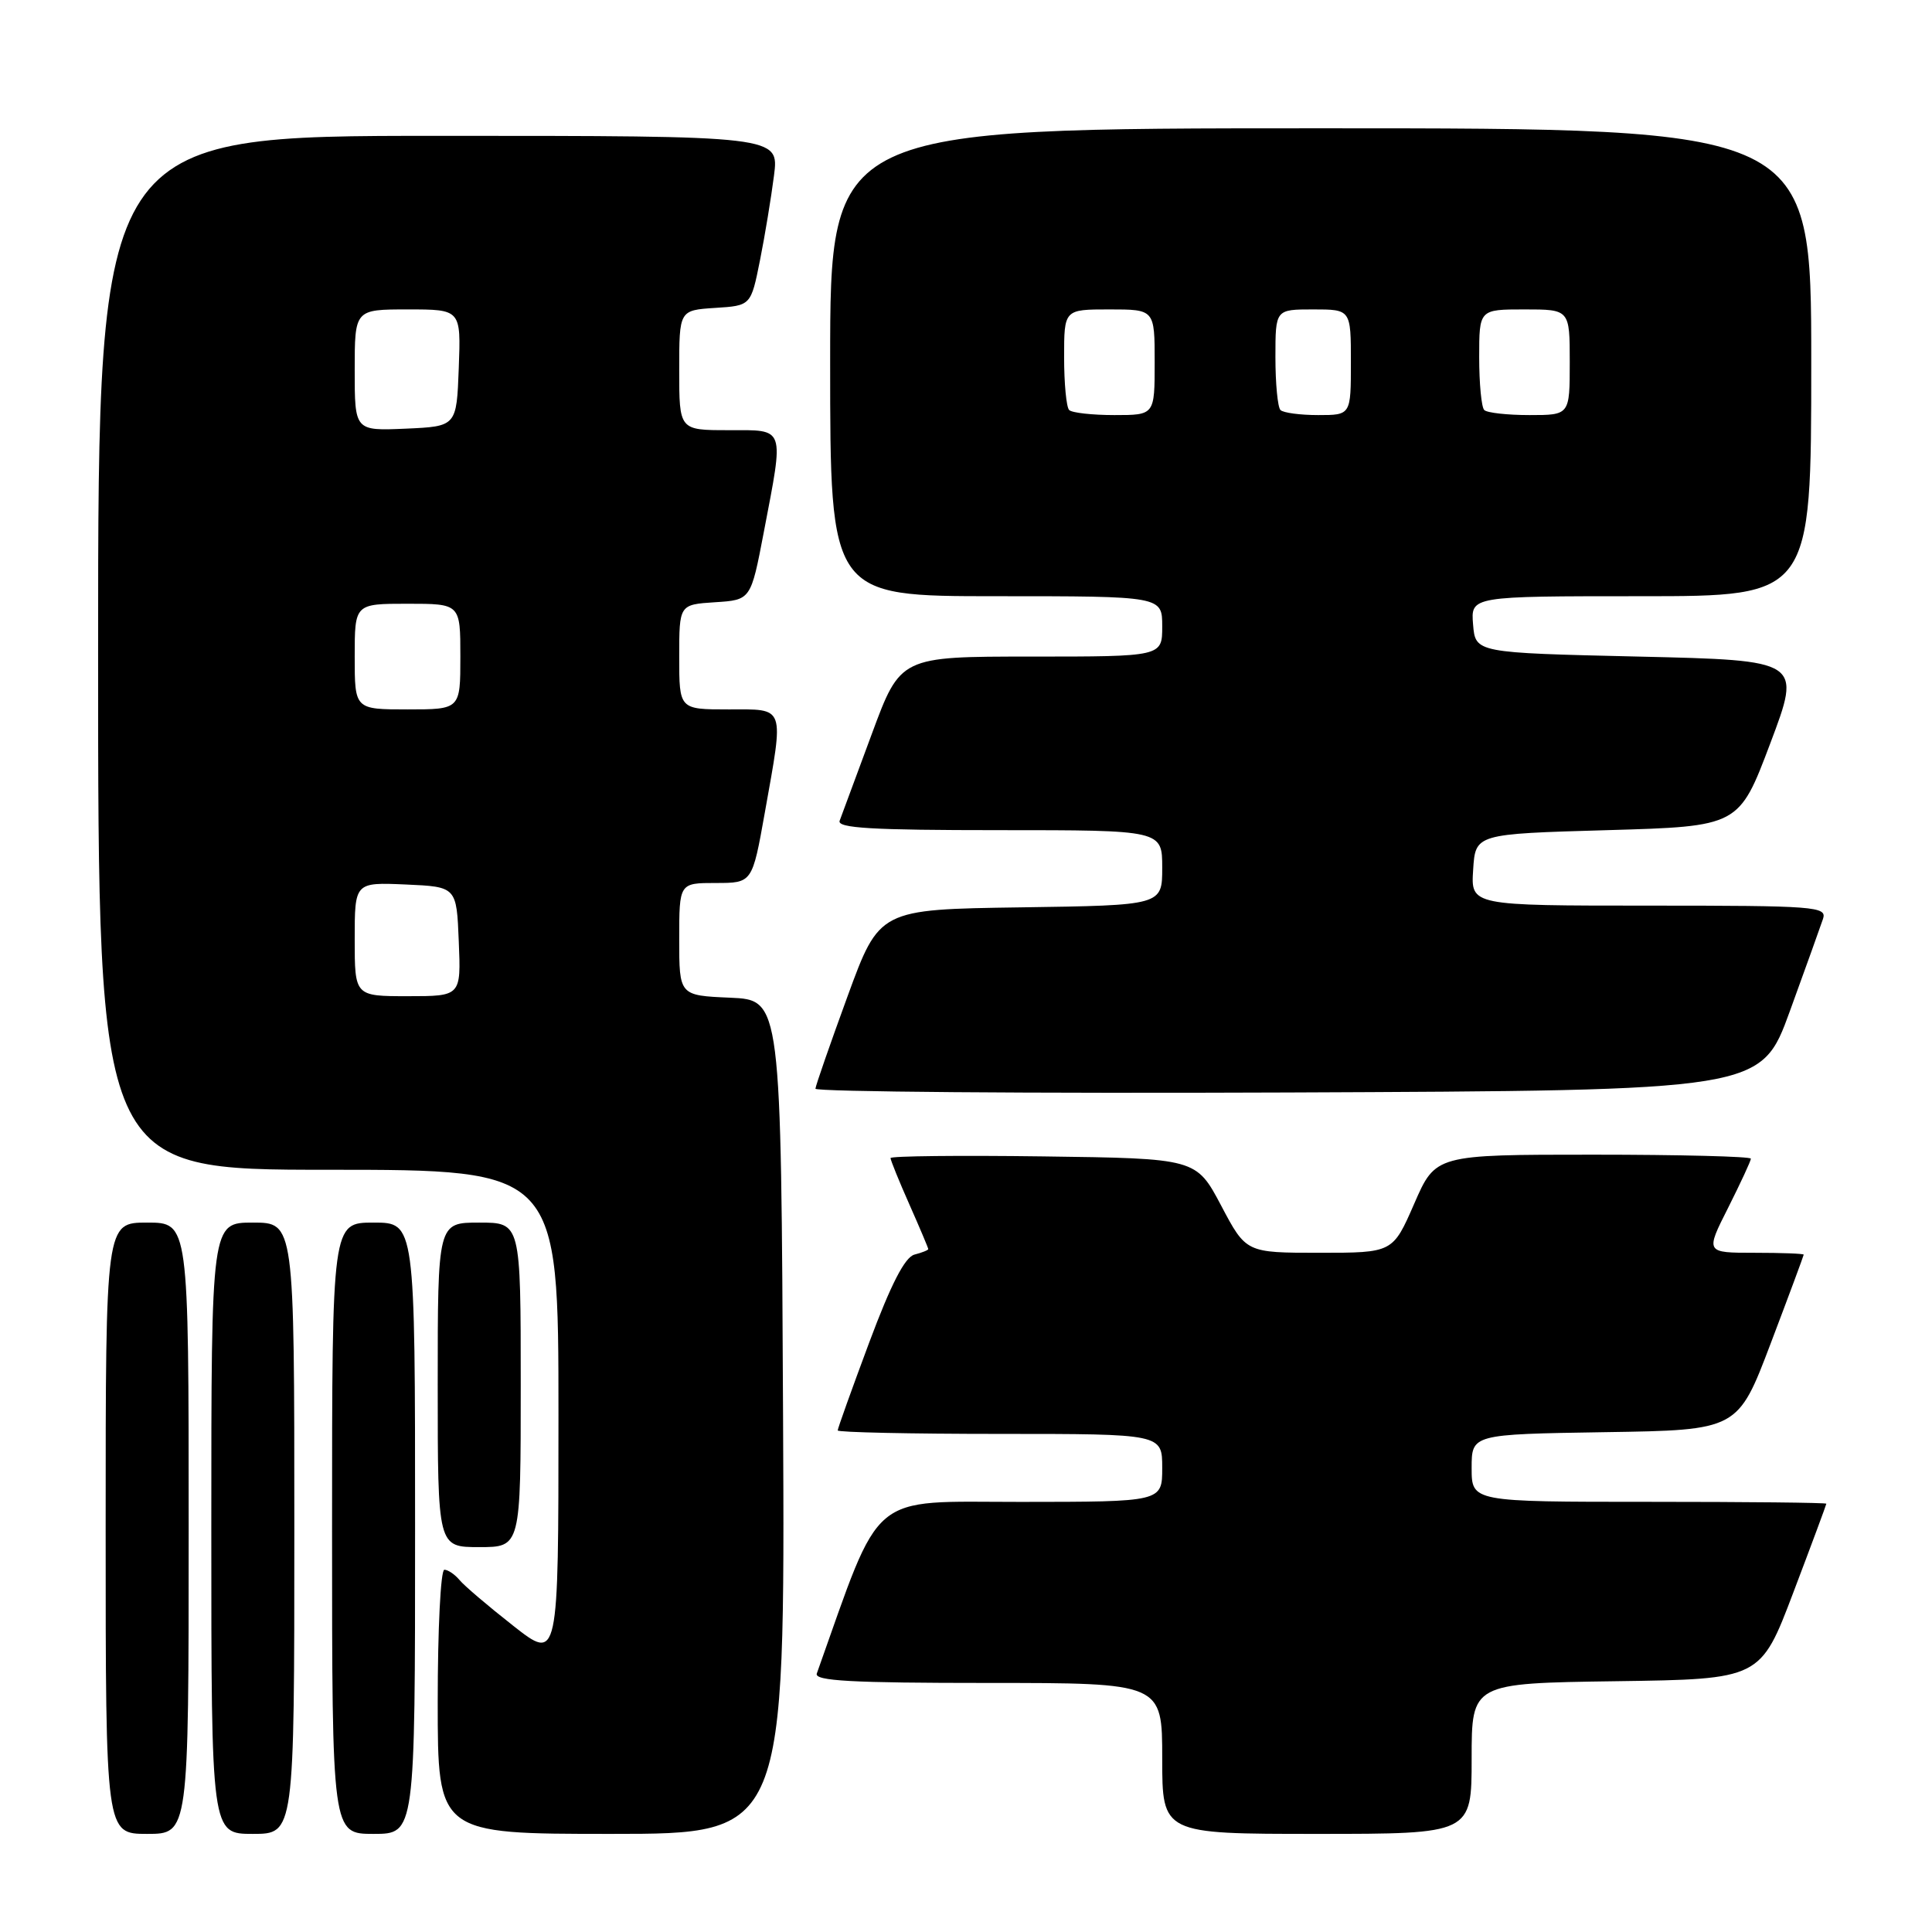 <?xml version="1.0" encoding="UTF-8" standalone="no"?>
<!DOCTYPE svg PUBLIC "-//W3C//DTD SVG 1.1//EN" "http://www.w3.org/Graphics/SVG/1.1/DTD/svg11.dtd" >
<svg xmlns="http://www.w3.org/2000/svg" xmlns:xlink="http://www.w3.org/1999/xlink" version="1.1" viewBox="0 0 256 256">
 <g >
 <path fill="currentColor"
d=" M 25.00 202.50 C 25.00 162.00 25.00 162.00 19.50 162.00 C 14.00 162.00 14.00 162.00 14.00 202.50 C 14.00 243.00 14.00 243.00 19.50 243.00 C 25.00 243.00 25.00 243.00 25.00 202.50 Z  M 39.00 202.50 C 39.00 162.00 39.00 162.00 33.50 162.00 C 28.00 162.00 28.00 162.00 28.00 202.50 C 28.00 243.00 28.00 243.00 33.50 243.00 C 39.00 243.00 39.00 243.00 39.00 202.50 Z  M 55.00 202.50 C 55.00 162.00 55.00 162.00 49.50 162.00 C 44.00 162.00 44.00 162.00 44.00 202.50 C 44.00 243.00 44.00 243.00 49.50 243.00 C 55.00 243.00 55.00 243.00 55.00 202.50 Z  M 103.76 187.75 C 103.50 132.50 103.50 132.50 96.75 132.20 C 90.00 131.91 90.00 131.91 90.00 124.45 C 90.00 117.00 90.00 117.00 94.84 117.00 C 99.68 117.00 99.68 117.00 101.34 107.69 C 103.90 93.32 104.14 94.00 96.50 94.00 C 90.00 94.00 90.00 94.00 90.00 87.05 C 90.00 80.11 90.00 80.11 94.74 79.80 C 99.49 79.50 99.49 79.50 101.21 70.50 C 103.91 56.36 104.13 57.00 96.50 57.00 C 90.00 57.00 90.00 57.00 90.00 49.05 C 90.00 41.11 90.00 41.11 94.75 40.80 C 99.50 40.50 99.50 40.50 100.70 34.50 C 101.36 31.20 102.19 26.14 102.56 23.25 C 103.23 18.00 103.23 18.00 58.12 18.00 C 13.00 18.00 13.00 18.00 13.00 86.50 C 13.00 155.00 13.00 155.00 43.50 155.00 C 74.00 155.00 74.00 155.00 74.00 187.57 C 74.00 220.13 74.00 220.13 68.00 215.42 C 64.70 212.83 61.49 210.10 60.88 209.35 C 60.26 208.61 59.36 208.00 58.88 208.00 C 58.39 208.00 58.00 215.88 58.00 225.50 C 58.00 243.00 58.00 243.00 81.01 243.00 C 104.02 243.00 104.02 243.00 103.76 187.75 Z  M 195.00 233.02 C 195.00 223.04 195.00 223.04 214.14 222.77 C 233.27 222.50 233.27 222.50 237.63 211.00 C 240.03 204.68 241.99 199.39 242.00 199.25 C 242.00 199.11 231.43 199.00 218.50 199.00 C 195.00 199.00 195.00 199.00 195.00 194.52 C 195.00 190.05 195.00 190.05 212.64 189.77 C 230.27 189.50 230.27 189.50 234.63 178.00 C 237.03 171.68 238.99 166.39 239.00 166.25 C 239.00 166.11 236.07 166.00 232.49 166.00 C 225.97 166.00 225.97 166.00 228.99 160.03 C 230.64 156.74 232.00 153.82 232.00 153.53 C 232.00 153.24 222.60 153.00 211.11 153.00 C 190.22 153.00 190.22 153.00 187.39 159.50 C 184.55 166.00 184.55 166.00 174.83 166.00 C 165.11 166.00 165.11 166.00 161.81 159.75 C 158.50 153.50 158.50 153.50 138.25 153.23 C 127.11 153.08 118.00 153.18 118.00 153.45 C 118.00 153.72 119.12 156.49 120.50 159.60 C 121.88 162.71 123.00 165.37 123.00 165.51 C 123.00 165.65 122.18 165.98 121.17 166.24 C 119.90 166.58 118.07 170.13 115.17 177.90 C 112.88 184.04 111.00 189.28 111.00 189.54 C 111.00 189.79 120.67 190.00 132.50 190.00 C 154.00 190.00 154.00 190.00 154.00 194.50 C 154.00 199.00 154.00 199.00 135.25 199.01 C 114.87 199.01 116.94 197.28 108.23 221.75 C 107.88 222.73 112.84 223.00 130.89 223.00 C 154.00 223.00 154.00 223.00 154.00 233.00 C 154.00 243.00 154.00 243.00 174.50 243.00 C 195.00 243.00 195.00 243.00 195.00 233.02 Z  M 69.00 183.50 C 69.00 162.00 69.00 162.00 63.50 162.00 C 58.00 162.00 58.00 162.00 58.00 183.50 C 58.00 205.00 58.00 205.00 63.50 205.00 C 69.00 205.00 69.00 205.00 69.00 183.50 Z  M 237.16 134.00 C 239.26 128.22 241.24 122.71 241.56 121.75 C 242.10 120.12 240.56 120.00 218.51 120.00 C 194.89 120.00 194.89 120.00 195.20 115.25 C 195.50 110.50 195.50 110.50 212.96 110.00 C 230.42 109.50 230.42 109.50 234.57 98.50 C 238.72 87.50 238.72 87.50 217.11 87.00 C 195.50 86.50 195.50 86.50 195.19 82.75 C 194.88 79.00 194.88 79.00 217.44 79.00 C 240.00 79.00 240.00 79.00 240.00 48.00 C 240.00 17.00 240.00 17.00 175.00 17.00 C 110.00 17.00 110.00 17.00 110.00 48.00 C 110.00 79.00 110.00 79.00 132.00 79.00 C 154.00 79.00 154.00 79.00 154.00 83.00 C 154.00 87.00 154.00 87.00 136.65 87.00 C 119.31 87.00 119.31 87.00 115.52 97.25 C 113.43 102.89 111.51 108.06 111.26 108.75 C 110.89 109.73 115.52 110.00 132.39 110.00 C 154.00 110.00 154.00 110.00 154.00 114.98 C 154.00 119.96 154.00 119.96 135.26 120.23 C 116.52 120.50 116.52 120.50 112.31 132.00 C 110.00 138.32 108.08 143.84 108.05 144.26 C 108.02 144.67 136.20 144.90 170.67 144.76 C 233.34 144.50 233.34 144.50 237.16 134.00 Z  M 47.00 124.45 C 47.00 116.91 47.00 116.91 53.75 117.20 C 60.50 117.50 60.50 117.50 60.79 124.75 C 61.09 132.00 61.09 132.00 54.04 132.00 C 47.00 132.00 47.00 132.00 47.00 124.45 Z  M 47.00 87.00 C 47.00 80.00 47.00 80.00 54.00 80.00 C 61.00 80.00 61.00 80.00 61.00 87.00 C 61.00 94.00 61.00 94.00 54.00 94.00 C 47.00 94.00 47.00 94.00 47.00 87.00 Z  M 47.00 49.05 C 47.00 41.00 47.00 41.00 54.04 41.00 C 61.08 41.00 61.08 41.00 60.79 48.75 C 60.50 56.50 60.50 56.50 53.75 56.80 C 47.00 57.09 47.00 57.09 47.00 49.05 Z  M 141.67 54.33 C 141.30 53.97 141.00 50.82 141.00 47.33 C 141.00 41.00 141.00 41.00 147.00 41.00 C 153.00 41.00 153.00 41.00 153.00 48.00 C 153.00 55.00 153.00 55.00 147.67 55.00 C 144.73 55.00 142.03 54.70 141.67 54.33 Z  M 169.67 54.33 C 169.30 53.97 169.00 50.82 169.00 47.33 C 169.00 41.00 169.00 41.00 174.00 41.00 C 179.00 41.00 179.00 41.00 179.00 48.00 C 179.00 55.00 179.00 55.00 174.67 55.00 C 172.28 55.00 170.03 54.70 169.67 54.33 Z  M 196.67 54.33 C 196.30 53.97 196.00 50.82 196.00 47.33 C 196.00 41.00 196.00 41.00 202.00 41.00 C 208.00 41.00 208.00 41.00 208.00 48.00 C 208.00 55.00 208.00 55.00 202.67 55.00 C 199.73 55.00 197.03 54.70 196.67 54.33 Z "/>
</g>
</svg>